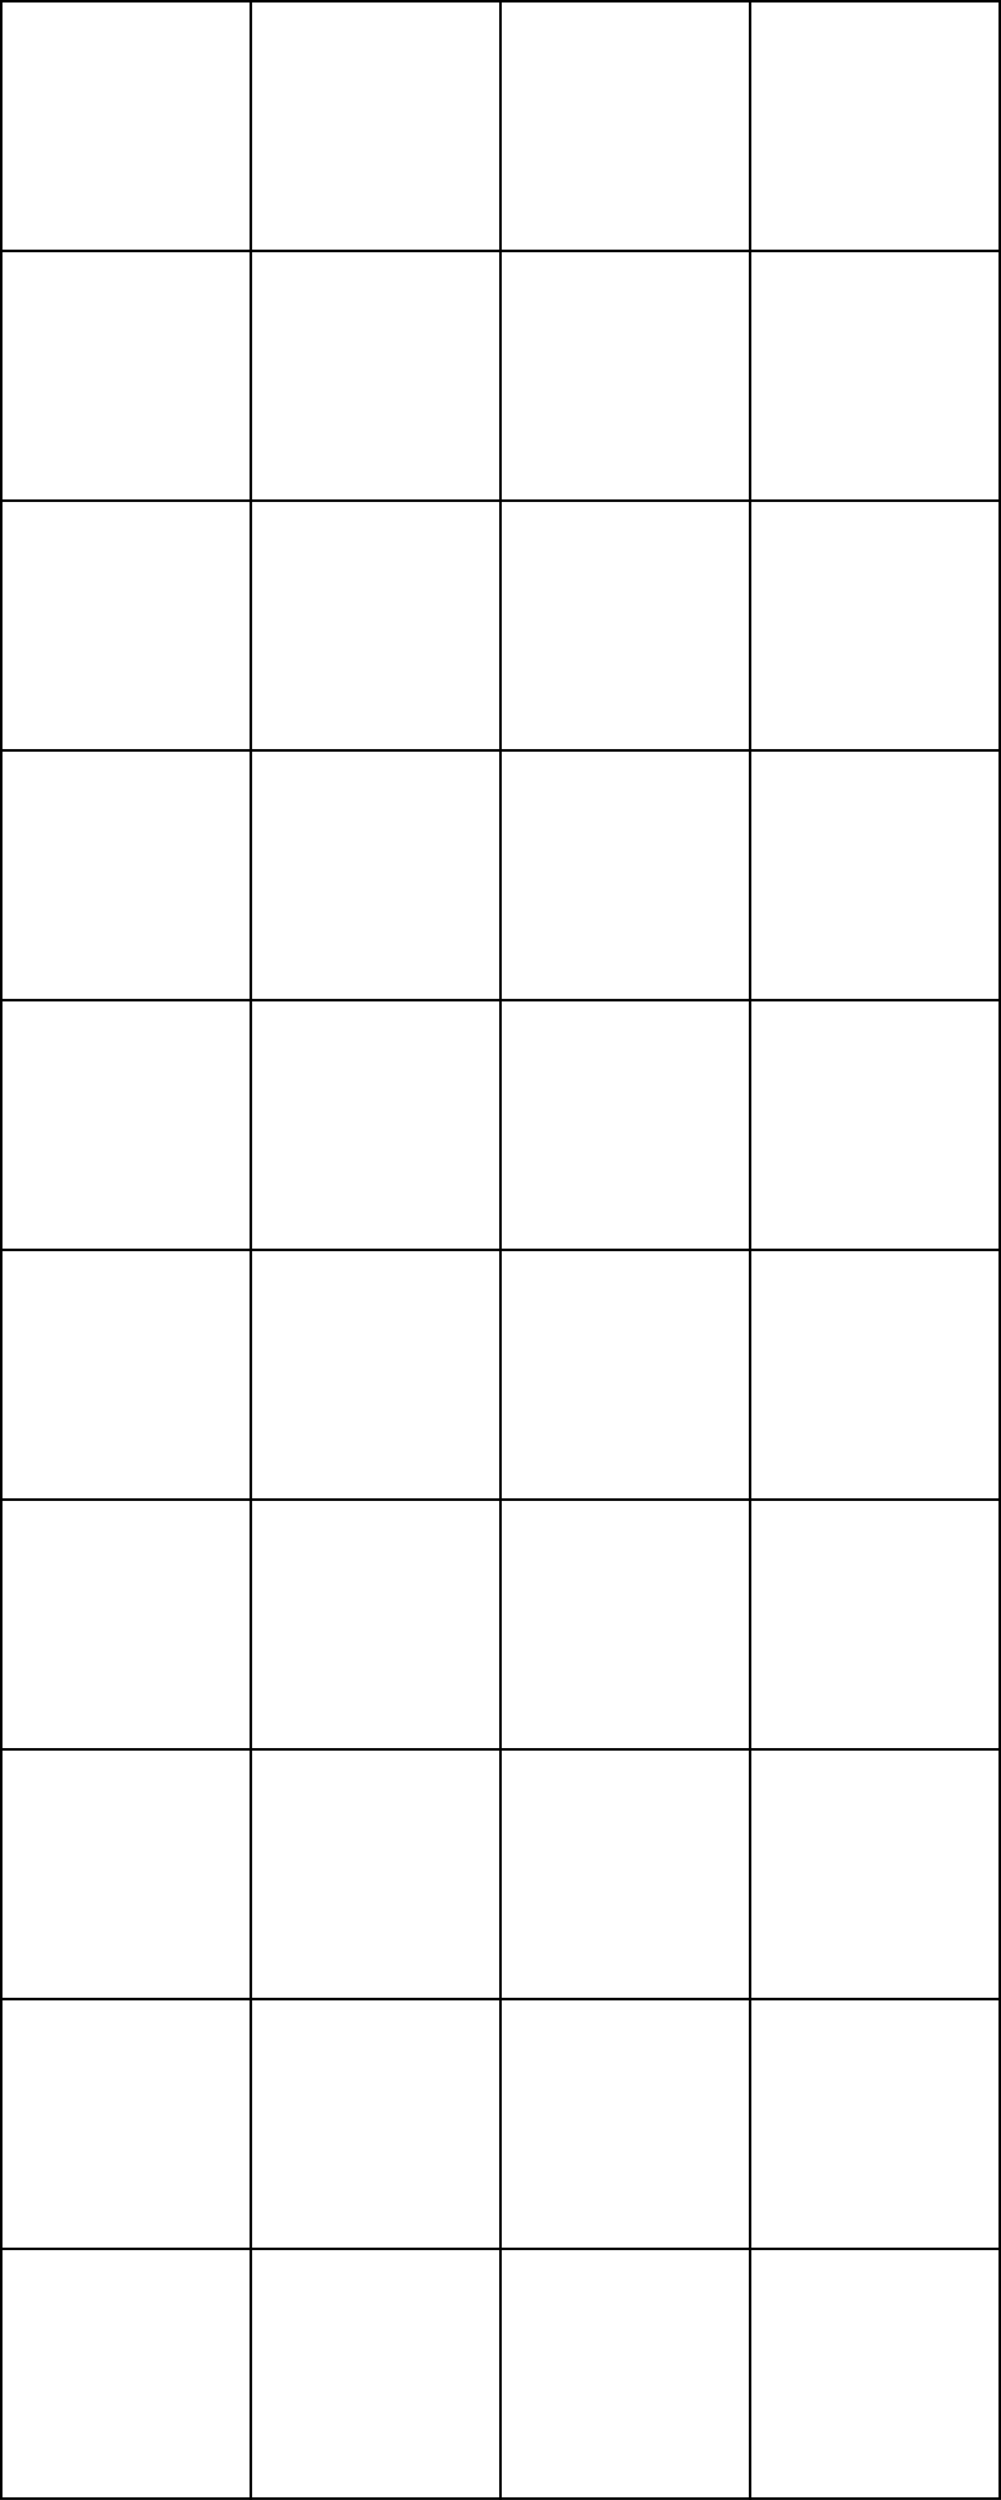 <svg xmlns="http://www.w3.org/2000/svg" viewBox="0 0 401 1001">
  <rect x="0" y="0" width="401" height="1001" fill="#808080" stroke="none"/>
  <title>vertical_bed</title>
  <g>
    <rect x="0.5" y="0.5" width="100" height="100" style="fill: #fff;stroke: #000;stroke-miterlimit: 10"/>
    <rect x="100.5" y="0.5" width="100" height="100" style="fill: #fff;stroke: #000;stroke-miterlimit: 10"/>
    <rect x="200.5" y="0.5" width="100" height="100" style="fill: #fff;stroke: #000;stroke-miterlimit: 10"/>
    <rect x="300.5" y="0.5" width="100" height="100" style="fill: #fff;stroke: #000;stroke-miterlimit: 10"/>
    <rect x="0.5" y="100.5" width="100" height="100" style="fill: #fff;stroke: #000;stroke-miterlimit: 10"/>
    <rect x="100.5" y="100.5" width="100" height="100" style="fill: #fff;stroke: #000;stroke-miterlimit: 10"/>
    <rect x="200.5" y="100.5" width="100" height="100" style="fill: #fff;stroke: #000;stroke-miterlimit: 10"/>
    <rect x="300.5" y="100.5" width="100" height="100" style="fill: #fff;stroke: #000;stroke-miterlimit: 10"/>
    <rect x="0.5" y="200.5" width="100" height="100" style="fill: #fff;stroke: #000;stroke-miterlimit: 10"/>
    <rect x="100.5" y="200.5" width="100" height="100" style="fill: #fff;stroke: #000;stroke-miterlimit: 10"/>
    <rect x="200.5" y="200.5" width="100" height="100" style="fill: #fff;stroke: #000;stroke-miterlimit: 10"/>
    <rect x="300.5" y="200.5" width="100" height="100" style="fill: #fff;stroke: #000;stroke-miterlimit: 10"/>
    <rect x="0.5" y="300.5" width="100" height="100" style="fill: #fff;stroke: #000;stroke-miterlimit: 10"/>
    <rect x="100.5" y="300.5" width="100" height="100" style="fill: #fff;stroke: #000;stroke-miterlimit: 10"/>
    <rect x="200.5" y="300.5" width="100" height="100" style="fill: #fff;stroke: #000;stroke-miterlimit: 10"/>
    <rect x="300.5" y="300.5" width="100" height="100" style="fill: #fff;stroke: #000;stroke-miterlimit: 10"/>
    <rect x="0.5" y="400.5" width="100" height="100" style="fill: #fff;stroke: #000;stroke-miterlimit: 10"/>
    <rect x="100.5" y="400.5" width="100" height="100" style="fill: #fff;stroke: #000;stroke-miterlimit: 10"/>
    <rect x="200.5" y="400.5" width="100" height="100" style="fill: #fff;stroke: #000;stroke-miterlimit: 10"/>
    <rect x="300.5" y="400.5" width="100" height="100" style="fill: #fff;stroke: #000;stroke-miterlimit: 10"/>
    <rect x="0.5" y="500.5" width="100" height="100" style="fill: #fff;stroke: #000;stroke-miterlimit: 10"/>
    <rect x="100.5" y="500.5" width="100" height="100" style="fill: #fff;stroke: #000;stroke-miterlimit: 10"/>
    <rect x="200.5" y="500.5" width="100" height="100" style="fill: #fff;stroke: #000;stroke-miterlimit: 10"/>
    <rect x="300.5" y="500.5" width="100" height="100" style="fill: #fff;stroke: #000;stroke-miterlimit: 10"/>
    <rect x="0.5" y="600.5" width="100" height="100" style="fill: #fff;stroke: #000;stroke-miterlimit: 10"/>
    <rect x="100.5" y="600.5" width="100" height="100" style="fill: #fff;stroke: #000;stroke-miterlimit: 10"/>
    <rect x="200.5" y="600.5" width="100" height="100" style="fill: #fff;stroke: #000;stroke-miterlimit: 10"/>
    <rect x="300.5" y="600.5" width="100" height="100" style="fill: #fff;stroke: #000;stroke-miterlimit: 10"/>
    <rect x="0.5" y="700.5" width="100" height="100" style="fill: #fff;stroke: #000;stroke-miterlimit: 10"/>
    <rect x="100.5" y="700.5" width="100" height="100" style="fill: #fff;stroke: #000;stroke-miterlimit: 10"/>
    <rect x="200.5" y="700.5" width="100" height="100" style="fill: #fff;stroke: #000;stroke-miterlimit: 10"/>
    <rect x="300.5" y="700.5" width="100" height="100" style="fill: #fff;stroke: #000;stroke-miterlimit: 10"/>
    <rect x="0.5" y="800.5" width="100" height="100" style="fill: #fff;stroke: #000;stroke-miterlimit: 10"/>
    <rect x="100.5" y="800.5" width="100" height="100" style="fill: #fff;stroke: #000;stroke-miterlimit: 10"/>
    <rect x="200.5" y="800.5" width="100" height="100" style="fill: #fff;stroke: #000;stroke-miterlimit: 10"/>
    <rect x="300.5" y="800.5" width="100" height="100" style="fill: #fff;stroke: #000;stroke-miterlimit: 10"/>
    <rect x="0.5" y="900.5" width="100" height="100" style="fill: #fff;stroke: #000;stroke-miterlimit: 10"/>
    <rect x="100.5" y="900.5" width="100" height="100" style="fill: #fff;stroke: #000;stroke-miterlimit: 10"/>
    <rect x="200.5" y="900.5" width="100" height="100" style="fill: #fff;stroke: #000;stroke-miterlimit: 10"/>
    <rect x="300.5" y="900.5" width="100" height="100" style="fill: #fff;stroke: #000;stroke-miterlimit: 10"/>
  </g>
</svg>
